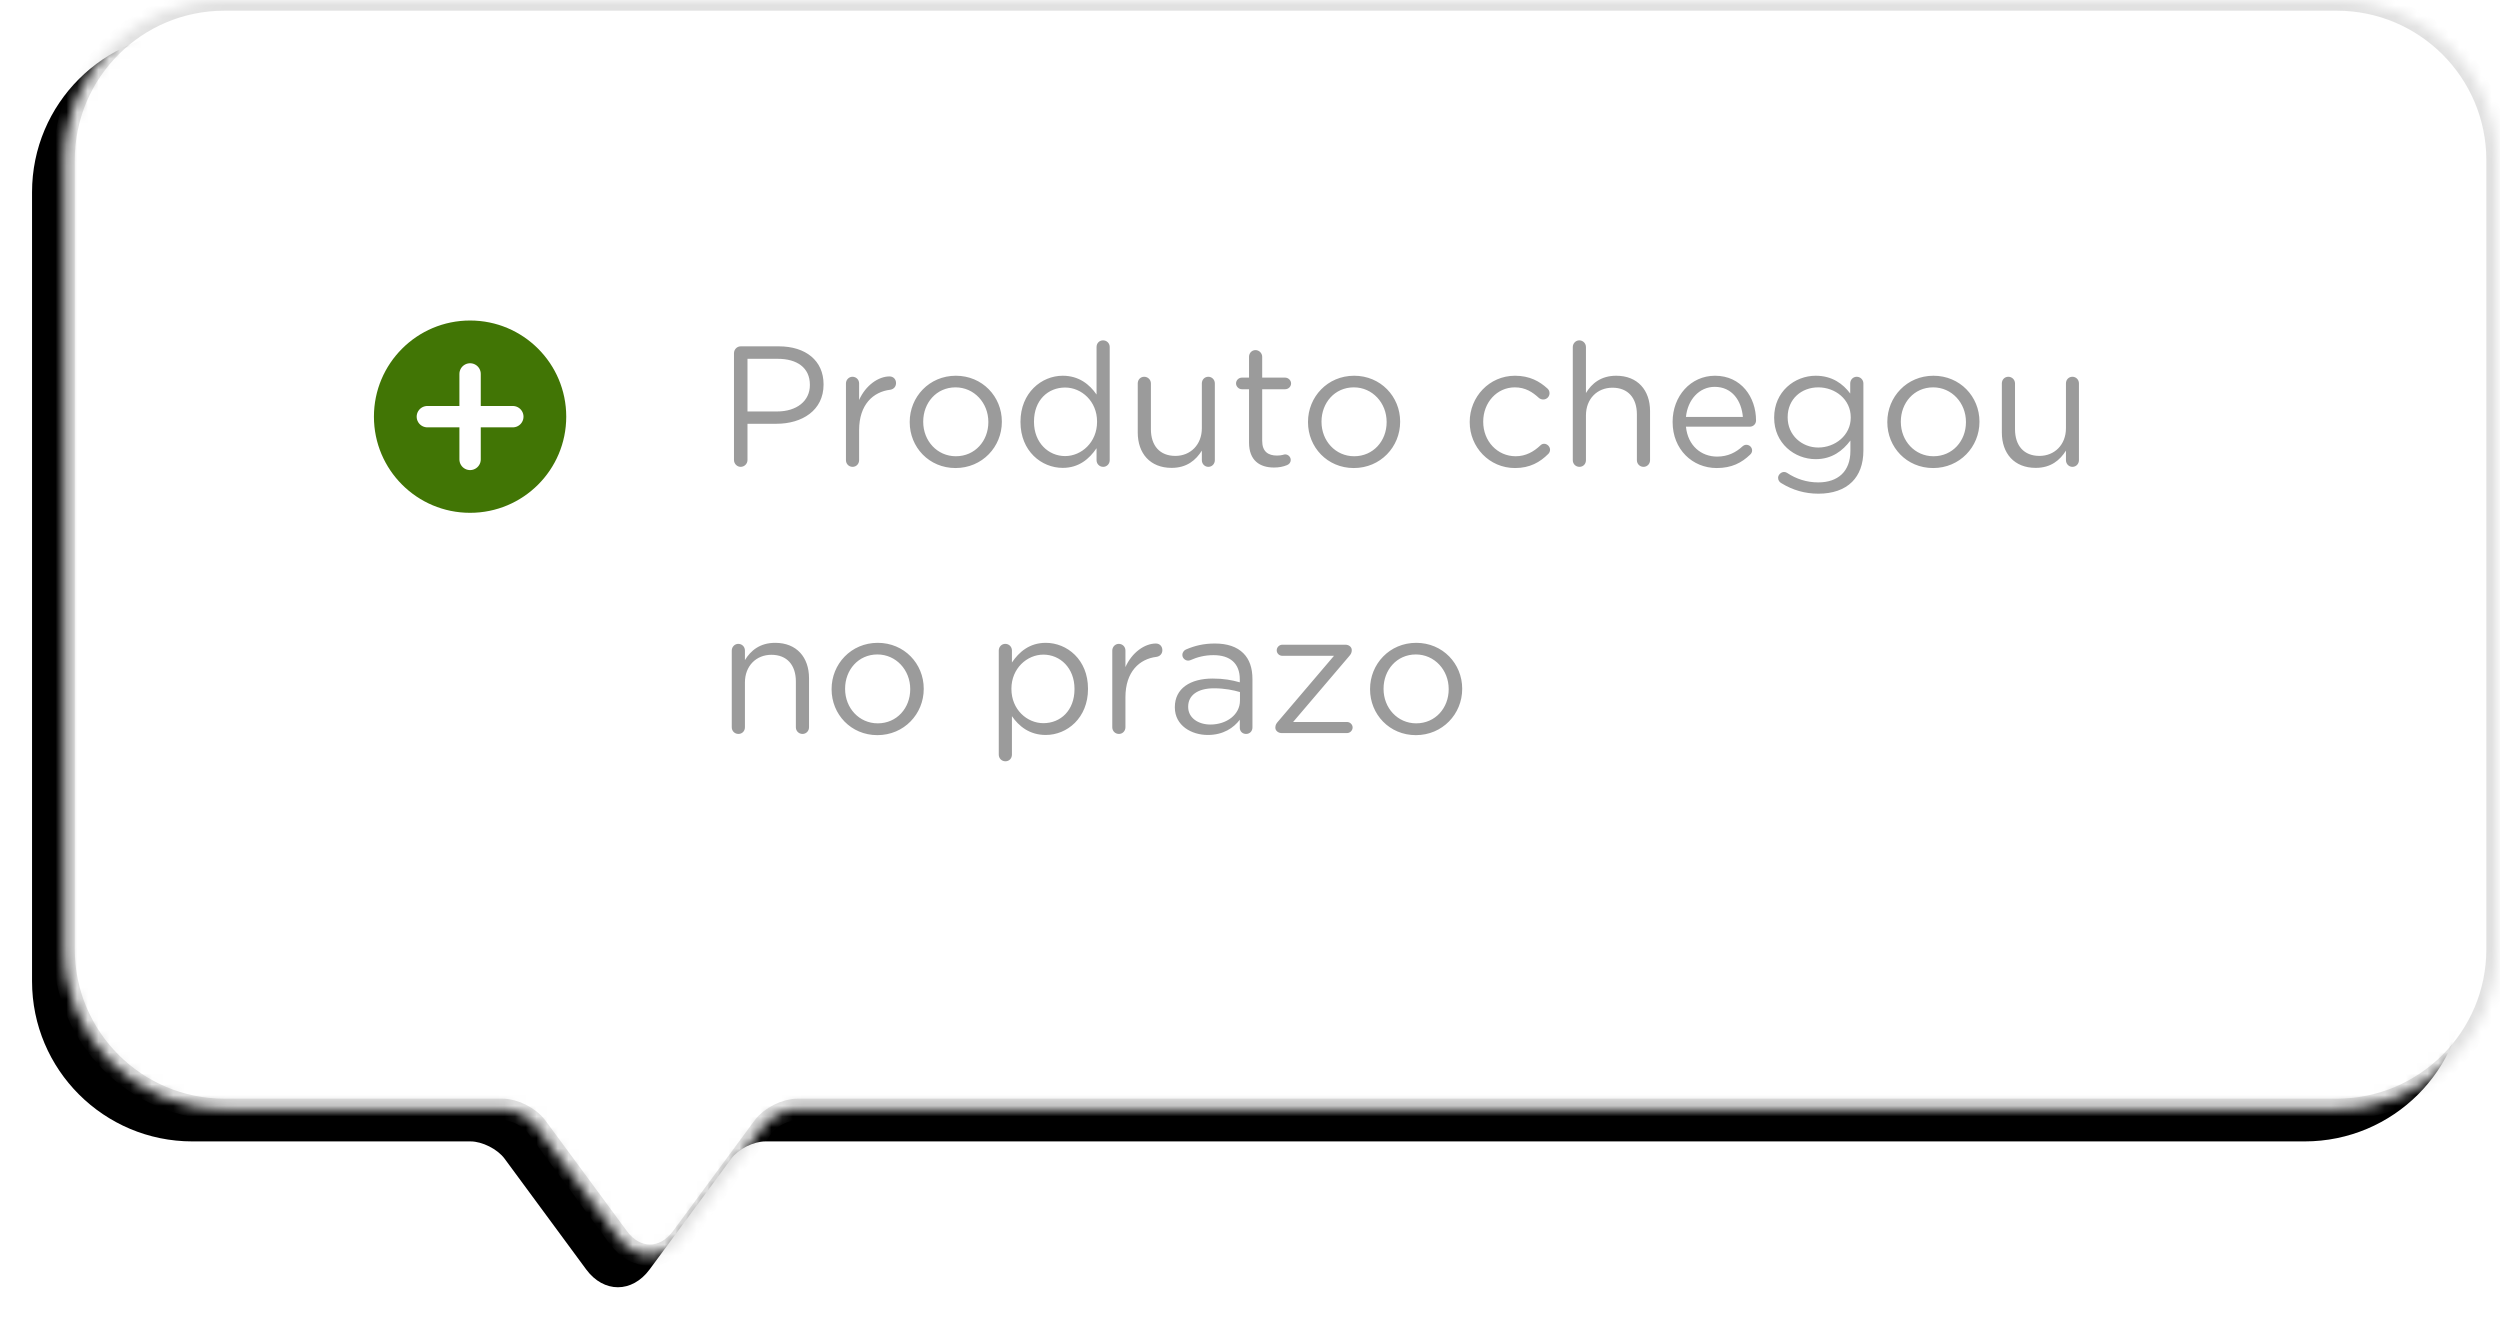 <?xml version="1.0" encoding="UTF-8"?>
<svg width="234px" height="124px" viewBox="0 0 234 124" version="1.1" xmlns="http://www.w3.org/2000/svg" xmlns:xlink="http://www.w3.org/1999/xlink">
    <!-- Generator: Sketch 42 (36781) - http://www.bohemiancoding.com/sketch -->
    <title>Group 12</title>
    <desc>Created with Sketch.</desc>
    <defs>
        <path d="M183.493,105.452 C184.151,104.559 185.585,103.836 186.677,103.836 L212.715,103.836 C221,103.836 227.723,97.124 227.723,88.845 L227.723,14.99 C227.723,6.708 221.004,0 212.715,0 L15.008,0 C6.722,0 0,6.711 0,14.99 L0,88.845 C0,97.128 6.719,103.836 15.008,103.836 L159.078,103.836 C160.188,103.836 161.613,104.55 162.278,105.452 L169.917,115.818 C171.556,118.043 174.215,118.044 175.855,115.818 L183.493,105.452 Z" id="path-1"></path>
        <filter x="-50%" y="-50%" width="200%" height="200%" filterUnits="objectBoundingBox" id="filter-2">
            <feOffset dx="3" dy="3" in="SourceAlpha" result="shadowOffsetOuter1"></feOffset>
            <feGaussianBlur stdDeviation="1.5" in="shadowOffsetOuter1" result="shadowBlurOuter1"></feGaussianBlur>
            <feComposite in="shadowBlurOuter1" in2="SourceAlpha" operator="out" result="shadowBlurOuter1"></feComposite>
            <feColorMatrix values="0 0 0 0 0   0 0 0 0 0   0 0 0 0 0  0 0 0 0.016 0" type="matrix" in="shadowBlurOuter1"></feColorMatrix>
        </filter>
        <mask id="mask-3" maskContentUnits="userSpaceOnUse" maskUnits="objectBoundingBox" x="0" y="0" width="227.723" height="117.487" fill="white">
            <use xlink:href="#path-1"></use>
        </mask>
    </defs>
    <g id="Page-1" stroke="none" stroke-width="1" fill="none" fill-rule="evenodd">
        <g id="Desktop-HD" transform="translate(-1066, -230)">
            <g id="Group-12" transform="translate(1072, 230)">
                <g id="Combined-Shape" transform="translate(113.861, 58.744) scale(-1, 1) translate(-113.861, -58.744) ">
                    <use fill="black" fill-opacity="1" filter="url(#filter-2)" xlink:href="#path-1"></use>
                    <use stroke="#E1E1E1" mask="url(#mask-3)" stroke-width="2" fill="#FFFFFF" fill-rule="evenodd" xlink:href="#path-1"></use>
                </g>
                <path d="M62.701,43.057 L62.701,33.057 C62.701,32.705 62.989,32.417 63.325,32.417 L66.893,32.417 C69.421,32.417 71.085,33.761 71.085,35.969 L71.085,36.001 C71.085,38.417 69.069,39.665 66.685,39.665 L63.965,39.665 L63.965,43.057 C63.965,43.409 63.677,43.697 63.325,43.697 C62.989,43.697 62.701,43.409 62.701,43.057 Z M63.965,38.513 L66.733,38.513 C68.589,38.513 69.805,37.521 69.805,36.049 L69.805,36.017 C69.805,34.417 68.605,33.585 66.797,33.585 L63.965,33.585 L63.965,38.513 Z M73.181,43.073 C73.181,43.425 73.453,43.697 73.805,43.697 C74.157,43.697 74.413,43.409 74.413,43.073 L74.413,40.257 C74.413,37.873 75.725,36.673 77.325,36.481 C77.645,36.433 77.869,36.193 77.869,35.857 C77.869,35.505 77.629,35.233 77.261,35.233 C76.221,35.233 75.021,36.065 74.413,37.441 L74.413,35.889 C74.413,35.537 74.141,35.265 73.789,35.265 C73.453,35.265 73.181,35.553 73.181,35.889 L73.181,43.073 Z M83.437,43.809 C80.957,43.809 79.149,41.857 79.149,39.521 L79.149,39.489 C79.149,37.153 80.973,35.169 83.469,35.169 C85.949,35.169 87.773,37.121 87.773,39.457 L87.773,39.489 C87.773,41.825 85.933,43.809 83.437,43.809 Z M83.469,42.705 C85.261,42.705 86.509,41.265 86.509,39.521 L86.509,39.489 C86.509,37.713 85.181,36.257 83.437,36.257 C81.645,36.257 80.413,37.713 80.413,39.457 L80.413,39.489 C80.413,41.265 81.725,42.705 83.469,42.705 Z M97.869,32.481 L97.869,43.073 C97.869,43.425 97.597,43.697 97.261,43.697 C96.909,43.697 96.637,43.425 96.637,43.073 L96.637,41.953 C95.965,42.945 94.989,43.793 93.469,43.793 C91.485,43.793 89.517,42.225 89.517,39.505 L89.517,39.473 C89.517,36.769 91.485,35.169 93.469,35.169 C95.005,35.169 95.997,36.001 96.637,36.929 L96.637,32.481 C96.637,32.129 96.893,31.857 97.245,31.857 C97.597,31.857 97.869,32.129 97.869,32.481 Z M93.693,36.273 C92.093,36.273 90.781,37.457 90.781,39.457 L90.781,39.489 C90.781,41.441 92.141,42.689 93.693,42.689 C95.229,42.689 96.685,41.393 96.685,39.489 L96.685,39.457 C96.685,37.553 95.229,36.273 93.693,36.273 Z M107.709,35.889 C107.709,35.537 107.437,35.265 107.101,35.265 C106.749,35.265 106.493,35.537 106.493,35.889 L106.493,40.081 C106.493,41.633 105.421,42.673 104.013,42.673 C102.557,42.673 101.725,41.713 101.725,40.177 L101.725,35.889 C101.725,35.537 101.437,35.265 101.101,35.265 C100.749,35.265 100.493,35.537 100.493,35.889 L100.493,40.481 C100.493,42.449 101.661,43.793 103.661,43.793 C105.085,43.793 105.933,43.073 106.493,42.177 L106.493,43.073 C106.493,43.425 106.765,43.697 107.101,43.697 C107.453,43.697 107.709,43.409 107.709,43.073 L107.709,35.889 Z M113.245,43.761 C113.725,43.761 114.109,43.681 114.461,43.537 C114.669,43.457 114.813,43.281 114.813,43.057 C114.813,42.769 114.573,42.529 114.285,42.529 C114.189,42.529 113.965,42.641 113.533,42.641 C112.701,42.641 112.141,42.273 112.141,41.265 L112.141,36.433 L114.285,36.433 C114.589,36.433 114.845,36.193 114.845,35.889 C114.845,35.601 114.589,35.345 114.285,35.345 L112.141,35.345 L112.141,33.393 C112.141,33.057 111.853,32.769 111.517,32.769 C111.165,32.769 110.909,33.057 110.909,33.393 L110.909,35.345 L110.237,35.345 C109.949,35.345 109.693,35.585 109.693,35.889 C109.693,36.177 109.949,36.433 110.237,36.433 L110.909,36.433 L110.909,41.425 C110.909,43.105 111.917,43.761 113.245,43.761 Z M120.717,43.809 C118.237,43.809 116.429,41.857 116.429,39.521 L116.429,39.489 C116.429,37.153 118.253,35.169 120.749,35.169 C123.229,35.169 125.053,37.121 125.053,39.457 L125.053,39.489 C125.053,41.825 123.213,43.809 120.717,43.809 Z M120.749,42.705 C122.541,42.705 123.789,41.265 123.789,39.521 L123.789,39.489 C123.789,37.713 122.461,36.257 120.717,36.257 C118.925,36.257 117.693,37.713 117.693,39.457 L117.693,39.489 C117.693,41.265 119.005,42.705 120.749,42.705 Z M135.805,43.809 C137.197,43.809 138.141,43.265 138.925,42.481 C139.021,42.385 139.085,42.241 139.085,42.097 C139.085,41.809 138.829,41.537 138.525,41.537 C138.365,41.537 138.253,41.617 138.173,41.697 C137.565,42.273 136.813,42.705 135.869,42.705 C134.141,42.705 132.829,41.281 132.829,39.489 L132.829,39.457 C132.829,37.681 134.109,36.257 135.789,36.257 C136.781,36.257 137.453,36.705 138.045,37.249 C138.141,37.329 138.285,37.393 138.445,37.393 C138.765,37.393 139.037,37.137 139.037,36.801 C139.037,36.609 138.941,36.449 138.845,36.369 C138.109,35.697 137.181,35.169 135.805,35.169 C133.389,35.169 131.565,37.153 131.565,39.489 L131.565,39.521 C131.565,41.841 133.389,43.809 135.805,43.809 Z M141.213,43.073 C141.213,43.425 141.485,43.697 141.837,43.697 C142.189,43.697 142.445,43.425 142.445,43.073 L142.445,38.881 C142.445,37.329 143.501,36.289 144.925,36.289 C146.381,36.289 147.213,37.249 147.213,38.785 L147.213,43.073 C147.213,43.425 147.485,43.697 147.837,43.697 C148.173,43.697 148.445,43.425 148.445,43.073 L148.445,38.481 C148.445,36.513 147.277,35.169 145.277,35.169 C143.853,35.169 142.989,35.889 142.445,36.785 L142.445,32.481 C142.445,32.145 142.173,31.857 141.821,31.857 C141.485,31.857 141.213,32.145 141.213,32.481 L141.213,43.073 Z M151.805,39.025 L157.133,39.025 C157.005,37.521 156.141,36.209 154.493,36.209 C153.053,36.209 151.965,37.409 151.805,39.025 Z M157.805,42.561 C157.021,43.313 156.093,43.809 154.685,43.809 C152.413,43.809 150.557,42.065 150.557,39.505 L150.557,39.473 C150.557,37.089 152.237,35.169 154.525,35.169 C156.973,35.169 158.365,37.169 158.365,39.361 C158.365,39.697 158.093,39.937 157.789,39.937 L151.805,39.937 C151.981,41.729 153.245,42.737 154.717,42.737 C155.741,42.737 156.493,42.337 157.101,41.777 C157.197,41.697 157.309,41.633 157.453,41.633 C157.757,41.633 157.997,41.873 157.997,42.161 C157.997,42.305 157.933,42.449 157.805,42.561 Z M164.205,46.209 C162.941,46.209 161.789,45.873 160.749,45.233 C160.557,45.137 160.429,44.945 160.429,44.721 C160.429,44.449 160.701,44.177 160.989,44.177 C161.101,44.177 161.181,44.209 161.261,44.257 C162.125,44.833 163.117,45.153 164.189,45.153 C166.013,45.153 167.197,44.145 167.197,42.209 L167.197,41.233 C166.477,42.193 165.469,42.977 163.949,42.977 C161.965,42.977 160.061,41.489 160.061,39.105 L160.061,39.073 C160.061,36.657 161.981,35.169 163.949,35.169 C165.501,35.169 166.509,35.937 167.181,36.833 L167.181,35.889 C167.181,35.553 167.437,35.265 167.789,35.265 C168.141,35.265 168.413,35.553 168.413,35.889 L168.413,42.177 C168.413,43.457 168.029,44.433 167.357,45.105 C166.621,45.841 165.517,46.209 164.205,46.209 Z M164.189,41.889 C165.757,41.889 167.229,40.753 167.229,39.089 L167.229,39.057 C167.229,37.361 165.757,36.257 164.189,36.257 C162.621,36.257 161.325,37.345 161.325,39.041 L161.325,39.073 C161.325,40.737 162.653,41.889 164.189,41.889 Z M174.941,43.809 C172.461,43.809 170.653,41.857 170.653,39.521 L170.653,39.489 C170.653,37.153 172.477,35.169 174.973,35.169 C177.453,35.169 179.277,37.121 179.277,39.457 L179.277,39.489 C179.277,41.825 177.437,43.809 174.941,43.809 Z M174.973,42.705 C176.765,42.705 178.013,41.265 178.013,39.521 L178.013,39.489 C178.013,37.713 176.685,36.257 174.941,36.257 C173.149,36.257 171.917,37.713 171.917,39.457 L171.917,39.489 C171.917,41.265 173.229,42.705 174.973,42.705 Z M188.589,35.889 C188.589,35.537 188.317,35.265 187.981,35.265 C187.629,35.265 187.373,35.537 187.373,35.889 L187.373,40.081 C187.373,41.633 186.301,42.673 184.893,42.673 C183.437,42.673 182.605,41.713 182.605,40.177 L182.605,35.889 C182.605,35.537 182.317,35.265 181.981,35.265 C181.629,35.265 181.373,35.537 181.373,35.889 L181.373,40.481 C181.373,42.449 182.541,43.793 184.541,43.793 C185.965,43.793 186.813,43.073 187.373,42.177 L187.373,43.073 C187.373,43.425 187.645,43.697 187.981,43.697 C188.333,43.697 188.589,43.409 188.589,43.073 L188.589,35.889 Z M62.493,68.073 C62.493,68.425 62.765,68.697 63.117,68.697 C63.469,68.697 63.725,68.425 63.725,68.073 L63.725,63.881 C63.725,62.329 64.781,61.289 66.205,61.289 C67.661,61.289 68.493,62.249 68.493,63.785 L68.493,68.073 C68.493,68.425 68.765,68.697 69.117,68.697 C69.453,68.697 69.725,68.425 69.725,68.073 L69.725,63.481 C69.725,61.513 68.557,60.169 66.557,60.169 C65.133,60.169 64.269,60.889 63.725,61.785 L63.725,60.889 C63.725,60.537 63.453,60.265 63.101,60.265 C62.765,60.265 62.493,60.553 62.493,60.889 L62.493,68.073 Z M76.125,68.809 C73.645,68.809 71.837,66.857 71.837,64.521 L71.837,64.489 C71.837,62.153 73.661,60.169 76.157,60.169 C78.637,60.169 80.461,62.121 80.461,64.457 L80.461,64.489 C80.461,66.825 78.621,68.809 76.125,68.809 Z M76.157,67.705 C77.949,67.705 79.197,66.265 79.197,64.521 L79.197,64.489 C79.197,62.713 77.869,61.257 76.125,61.257 C74.333,61.257 73.101,62.713 73.101,64.457 L73.101,64.489 C73.101,66.265 74.413,67.705 76.157,67.705 Z M87.485,70.633 L87.485,60.889 C87.485,60.537 87.757,60.265 88.093,60.265 C88.445,60.265 88.717,60.537 88.717,60.889 L88.717,62.009 C89.389,61.017 90.365,60.169 91.885,60.169 C93.869,60.169 95.837,61.737 95.837,64.457 L95.837,64.489 C95.837,67.193 93.885,68.793 91.885,68.793 C90.349,68.793 89.357,67.961 88.717,67.033 L88.717,70.633 C88.717,70.985 88.461,71.257 88.109,71.257 C87.757,71.257 87.485,70.985 87.485,70.633 Z M91.661,67.689 C93.261,67.689 94.573,66.505 94.573,64.505 L94.573,64.473 C94.573,62.521 93.229,61.273 91.661,61.273 C90.125,61.273 88.669,62.569 88.669,64.457 L88.669,64.489 C88.669,66.409 90.125,67.689 91.661,67.689 Z M98.109,68.073 C98.109,68.425 98.381,68.697 98.733,68.697 C99.085,68.697 99.341,68.409 99.341,68.073 L99.341,65.257 C99.341,62.873 100.653,61.673 102.253,61.481 C102.573,61.433 102.797,61.193 102.797,60.857 C102.797,60.505 102.557,60.233 102.189,60.233 C101.149,60.233 99.949,61.065 99.341,62.441 L99.341,60.889 C99.341,60.537 99.069,60.265 98.717,60.265 C98.381,60.265 98.109,60.553 98.109,60.889 L98.109,68.073 Z M107.053,68.793 C105.517,68.793 103.965,67.913 103.965,66.217 L103.965,66.185 C103.965,64.441 105.405,63.513 107.501,63.513 C108.557,63.513 109.309,63.657 110.045,63.865 L110.045,63.577 C110.045,62.089 109.133,61.321 107.581,61.321 C106.749,61.321 106.045,61.513 105.437,61.785 C105.357,61.817 105.277,61.833 105.213,61.833 C104.925,61.833 104.669,61.593 104.669,61.305 C104.669,61.049 104.845,60.857 105.005,60.793 C105.821,60.441 106.653,60.233 107.709,60.233 C108.877,60.233 109.773,60.537 110.381,61.145 C110.941,61.705 111.229,62.505 111.229,63.561 L111.229,68.089 C111.229,68.441 110.973,68.697 110.637,68.697 C110.285,68.697 110.045,68.441 110.045,68.121 L110.045,67.369 C109.469,68.121 108.509,68.793 107.053,68.793 Z M107.293,67.817 C108.813,67.817 110.061,66.889 110.061,65.577 L110.061,64.777 C109.453,64.601 108.637,64.425 107.629,64.425 C106.077,64.425 105.213,65.097 105.213,66.137 L105.213,66.169 C105.213,67.209 106.173,67.817 107.293,67.817 Z M113.965,68.617 L120.077,68.617 C120.365,68.617 120.605,68.377 120.605,68.089 C120.605,67.817 120.365,67.577 120.077,67.577 L115.037,67.577 L120.269,61.433 C120.445,61.241 120.525,61.081 120.525,60.873 L120.525,60.841 C120.525,60.569 120.269,60.345 119.933,60.345 L114.029,60.345 C113.741,60.345 113.501,60.585 113.501,60.873 C113.501,61.161 113.741,61.385 114.029,61.385 L118.861,61.385 L113.629,67.529 C113.453,67.721 113.373,67.881 113.373,68.089 L113.373,68.121 C113.373,68.393 113.645,68.617 113.965,68.617 Z M126.525,68.809 C124.045,68.809 122.237,66.857 122.237,64.521 L122.237,64.489 C122.237,62.153 124.061,60.169 126.557,60.169 C129.037,60.169 130.861,62.121 130.861,64.457 L130.861,64.489 C130.861,66.825 129.021,68.809 126.525,68.809 Z M126.557,67.705 C128.349,67.705 129.597,66.265 129.597,64.521 L129.597,64.489 C129.597,62.713 128.269,61.257 126.525,61.257 C124.733,61.257 123.501,62.713 123.501,64.457 L123.501,64.489 C123.501,66.265 124.813,67.705 126.557,67.705 Z" id="Produto-chegou-no-pr" fill="#9B9B9B"></path>
                <g id="Group" transform="translate(29, 30)">
                    <path d="M9,18 C13.971,18 18,13.971 18,9 C18,4.029 13.971,0 9,0 C4.029,0 0,4.029 0,9 C0,13.971 4.029,18 9,18 Z" id="Oval" fill="#417505"></path>
                    <path d="M9,5 L9,13" id="Line" stroke="#FFFFFF" stroke-width="2" stroke-linecap="round" stroke-linejoin="round"></path>
                    <path d="M13,9 L5,9" id="Line" stroke="#FFFFFF" stroke-width="2" stroke-linecap="round" stroke-linejoin="round"></path>
                </g>
            </g>
        </g>
    </g>
</svg>